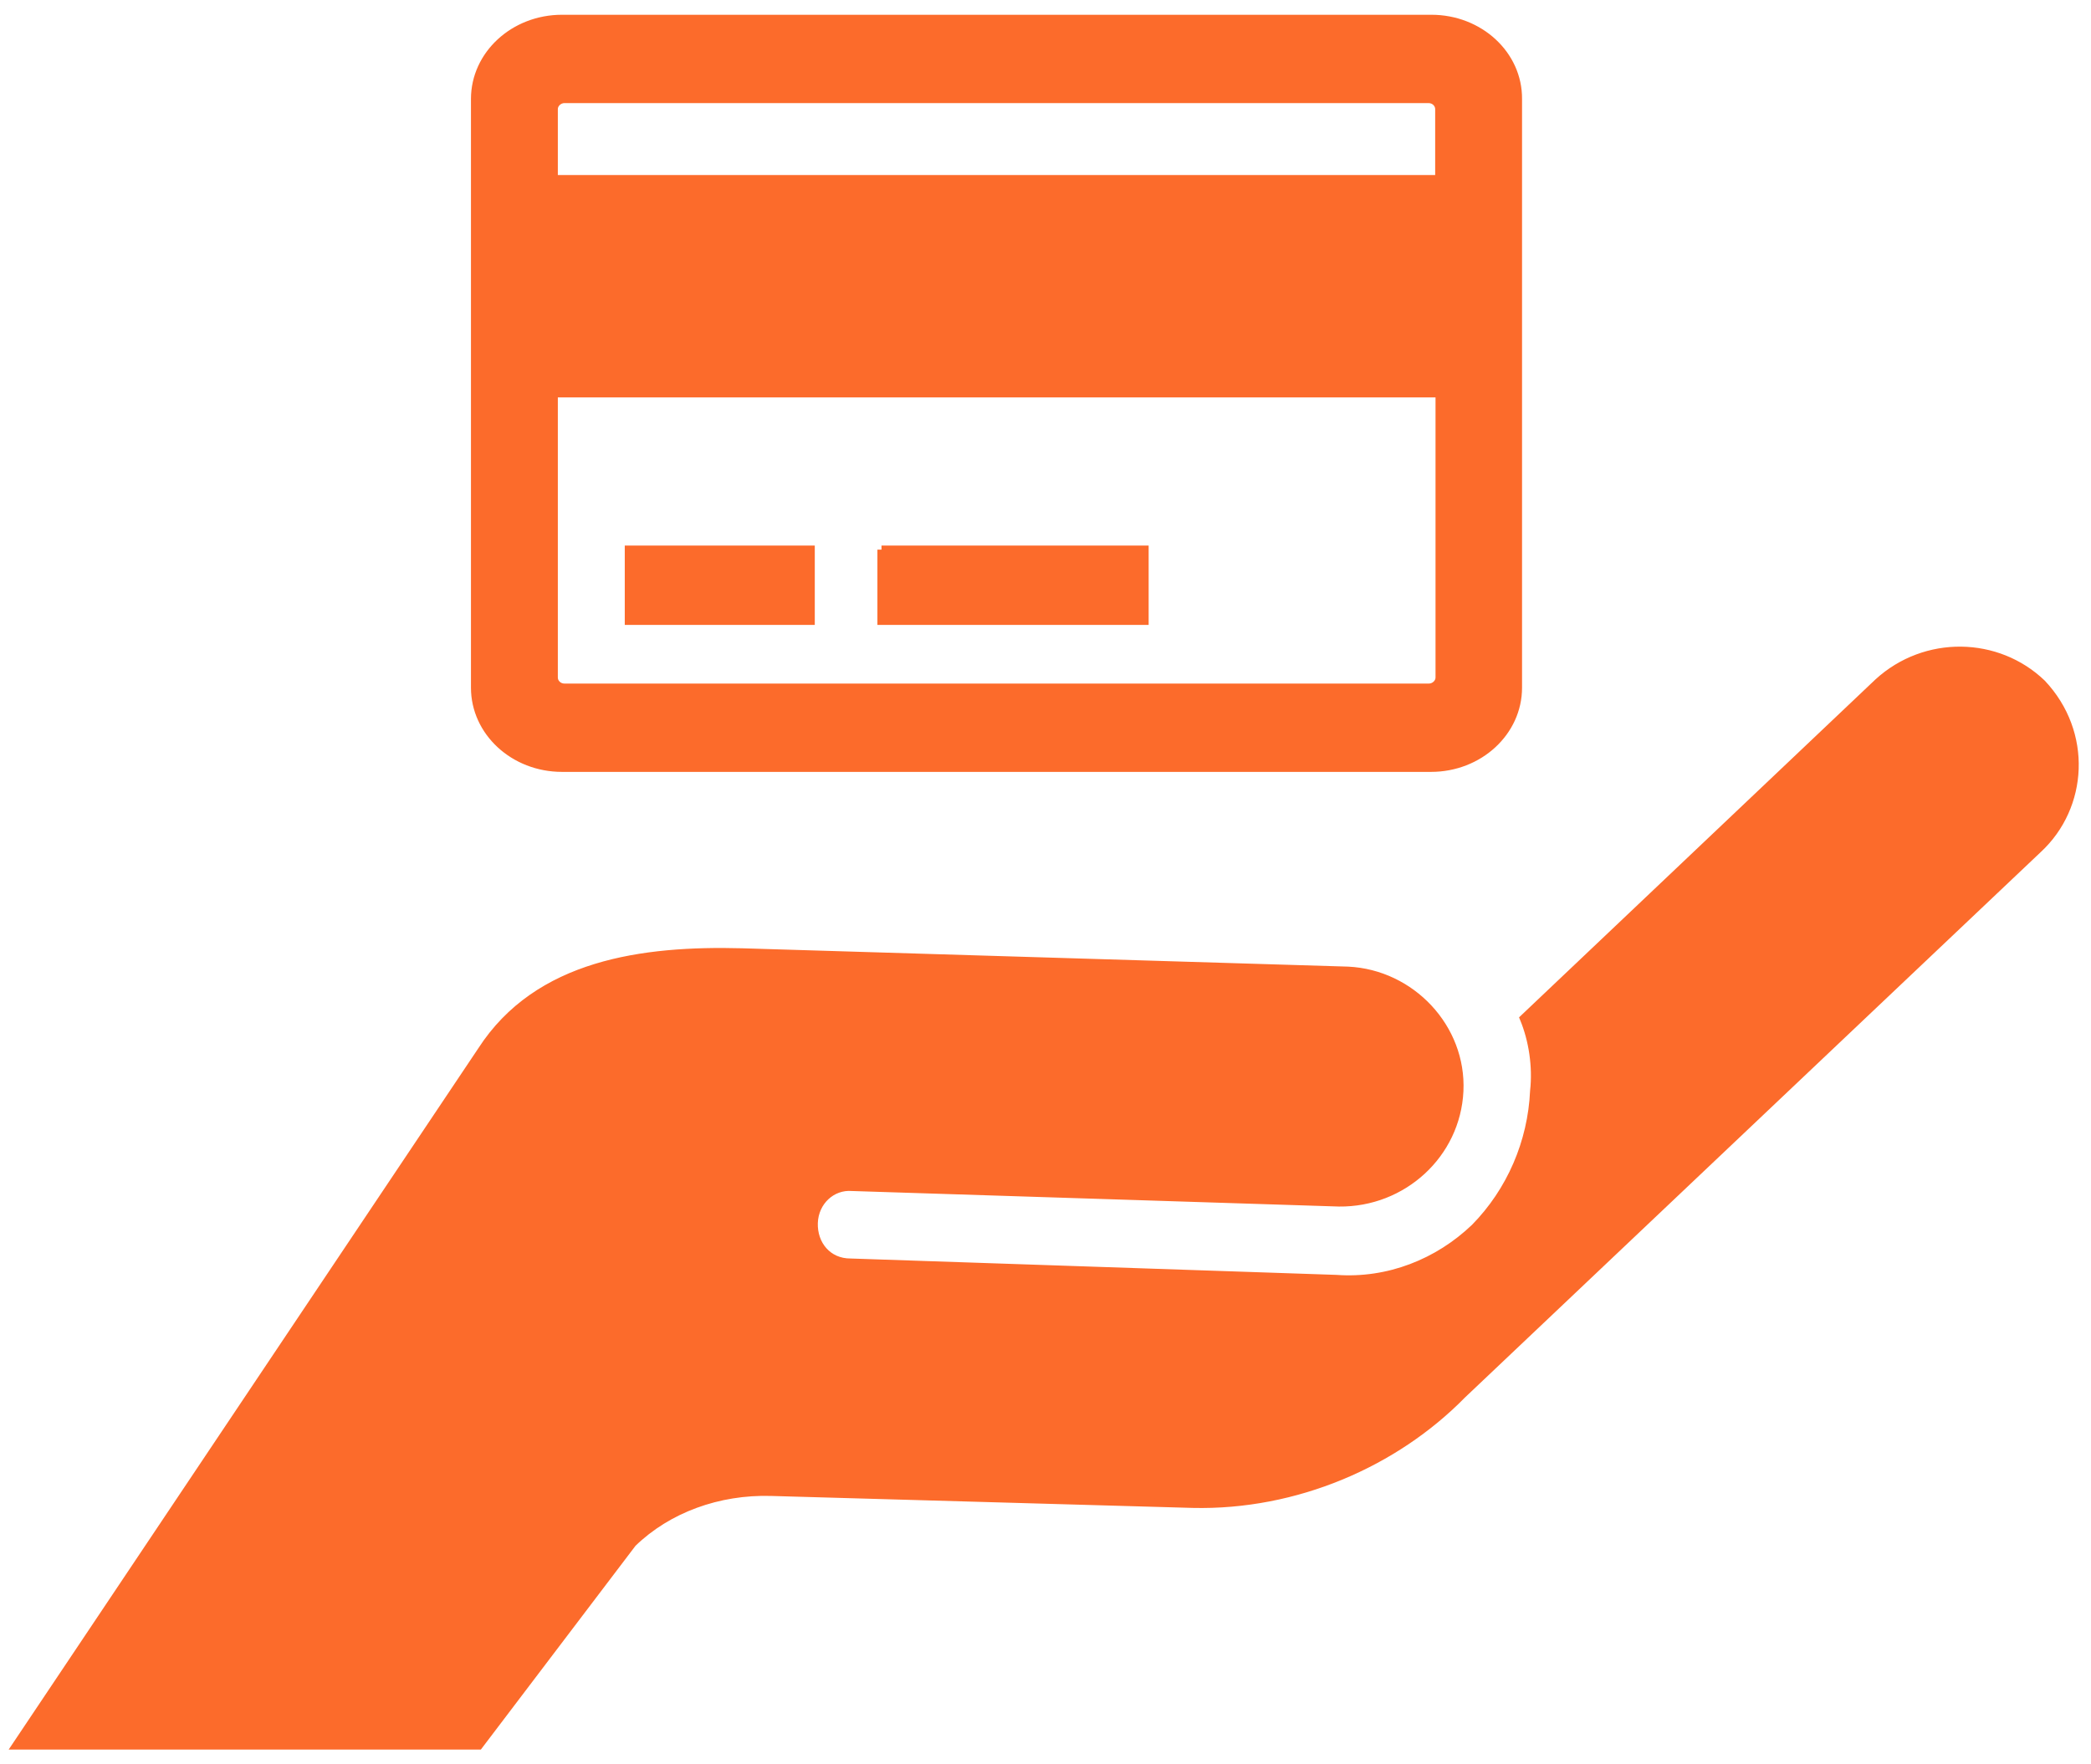 <svg fill="#FC6B2B" version="1.1" id="earth" xmlns="http://www.w3.org/2000/svg" xmlns:xlink="http://www.w3.org/1999/xlink" viewBox="0 0 256 216" enable-background="new 0 0 256 216" xml:space="preserve" stroke="#FC6B2B"><g id="SVGRepo_bgCarrier" stroke-width="0"></g><g id="SVGRepo_tracerCarrier" stroke-linecap="round" stroke-linejoin="round"></g><g id="SVGRepo_iconCarrier"> <path d="M175.238,2.307H68.807c-5.896,0-10.648,4.4-10.648,9.812v72.069C58.159,89.6,62.911,94,68.807,94h106.388 c5.896,0,10.648-4.4,10.648-9.812V12.119C185.886,6.707,181.134,2.307,175.238,2.307z M176.25,82.956c0,0.66-0.616,1.232-1.32,1.232 H69.115c-0.748,0-1.32-0.572-1.32-1.232V48.154H176.25V82.956z M176.25,21.931H67.795v-8.58c0-0.66,0.616-1.232,1.32-1.232h105.772 c0.748,0,1.32,0.572,1.32,1.232v8.58H176.25z M76.99,67.293h22.263v8.712H76.99V67.293z M107.921,67.293h32.207v8.712h-32.207 V67.293z M229.943,83.553L186.57,124.68c1.092,2.644,1.59,5.874,1.257,8.89c-0.286,6.278-2.86,12.262-7.262,16.742 c-4.505,4.306-10.593,6.727-16.974,6.267l-59.452-2.005c-2.81,0.015-4.599-2.217-4.512-4.854c0.088-2.636,2.217-4.599,4.679-4.409 l59.626,1.902c7.806,0.088,14.369-5.903,14.735-13.638c0.365-7.734-5.903-14.369-13.638-14.735l-74.161-2.245 c-12.175-0.327-25.024,1.389-31.897,12.028L2,213.693h56.623l18.808-24.781c4.331-4.203,10.522-6.45,16.974-6.267l51.615,1.465 c12.627,0.295,24.771-4.999,32.982-13.373l70.507-66.788c5.622-5.2,6.169-14.217,0.486-20.258 C244.549,78.449,235.738,78.25,229.943,83.553z"></path> </g></svg>